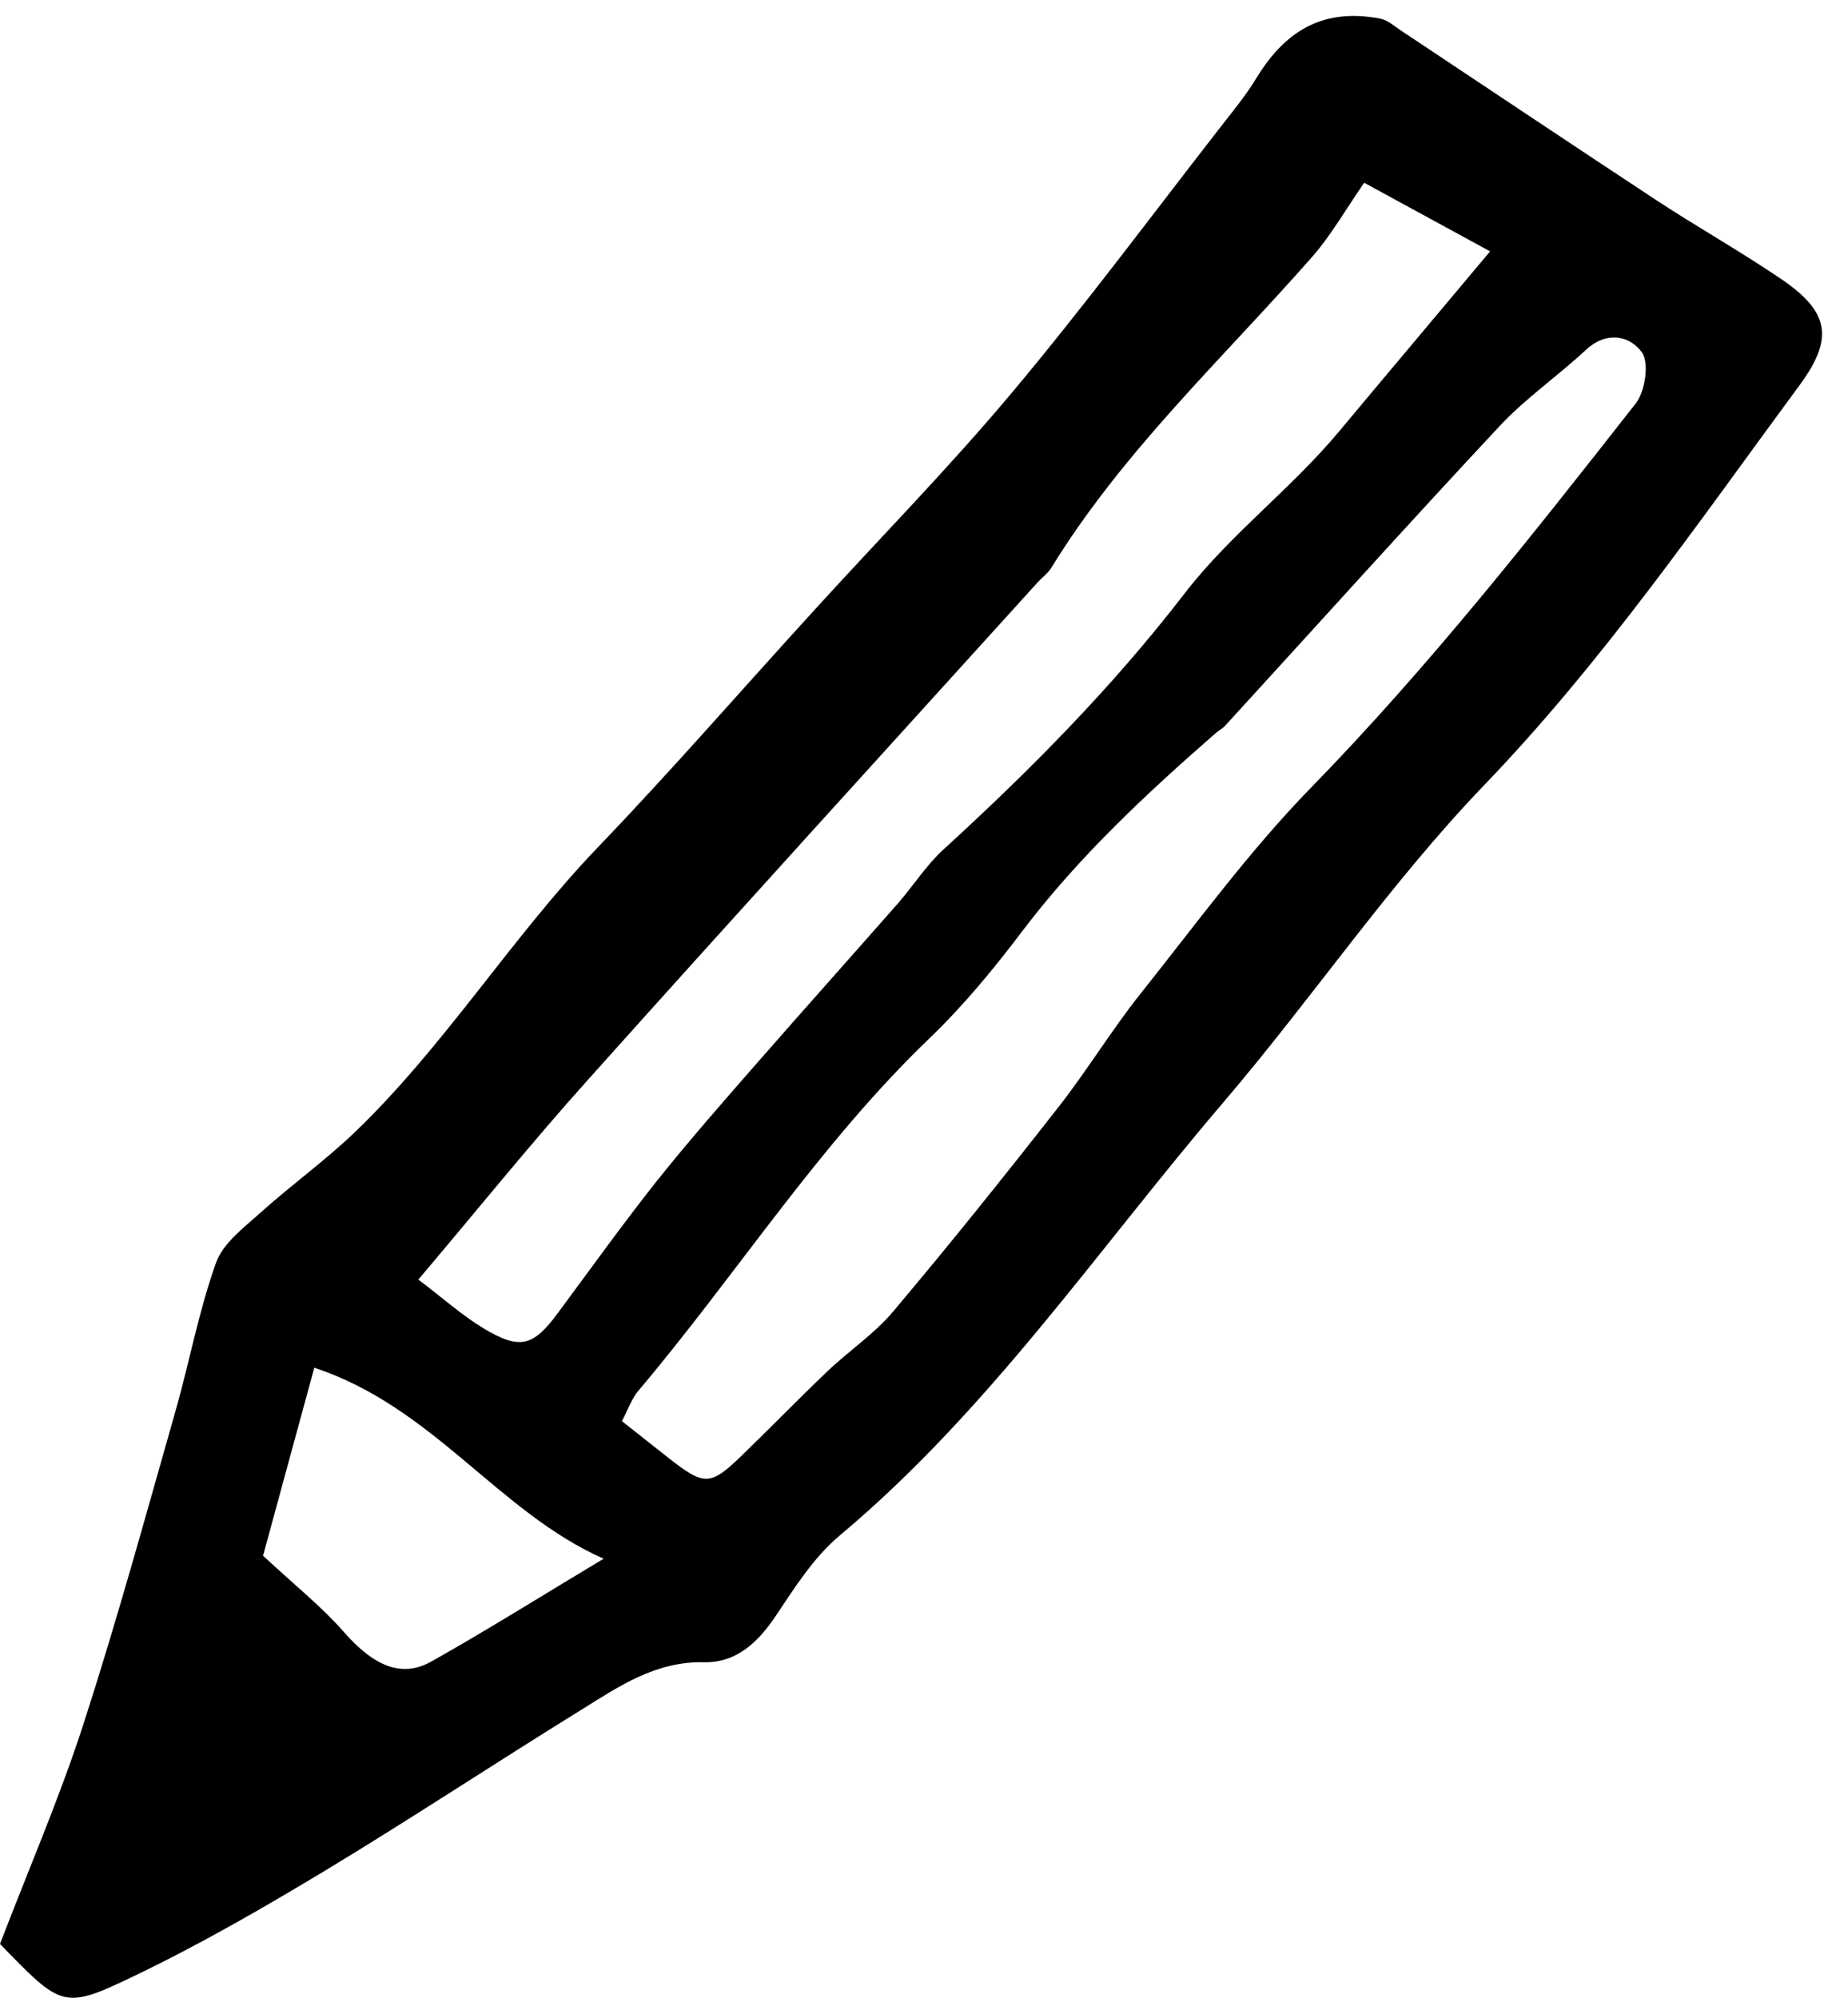 <?xml version="1.0" encoding="UTF-8"?>
<svg width="37px" height="40px" viewBox="0 0 37 40" version="1.1" xmlns="http://www.w3.org/2000/svg" xmlns:xlink="http://www.w3.org/1999/xlink">
    <!-- Generator: Sketch 60.1 (88133) - https://sketch.com -->
    <title>pencil</title>
    <desc>Created with Sketch.</desc>
    <g id="PL" stroke="none" stroke-width="1" fill="none" fill-rule="evenodd">
        <g id="Icons" transform="translate(-480, -1246)" fill="currentColor" fill-rule="nonzero">
            <g id="pencil" transform="translate(480, 1246)">
                <path d="M6.293,27.385 C5.905,28.81 5.547,30.115 5.267,31.149 C5.933,31.769 6.446,32.175 6.872,32.662 C7.47,33.347 8.03,33.609 8.639,33.266 C9.782,32.622 10.894,31.923 12.086,31.209 C9.98,30.279 8.683,28.175 6.293,27.385 M12.451,28.454 C12.781,28.714 13.08,28.952 13.382,29.189 C14.106,29.757 14.22,29.755 14.862,29.133 C15.435,28.577 15.993,28.003 16.57,27.453 C17,27.043 17.509,26.706 17.886,26.255 C19.013,24.919 20.108,23.552 21.186,22.174 C21.763,21.439 22.25,20.632 22.831,19.901 C23.947,18.501 25.009,17.042 26.254,15.765 C28.604,13.355 30.68,10.718 32.751,8.077 C32.94,7.836 33.024,7.258 32.871,7.051 C32.628,6.719 32.165,6.623 31.754,7.004 C31.19,7.53 30.545,7.973 30.023,8.533 C28.176,10.51 26.365,12.524 24.539,14.52 C24.484,14.583 24.404,14.624 24.339,14.68 C22.947,15.896 21.599,17.153 20.472,18.638 C19.9,19.396 19.289,20.137 18.607,20.792 C16.391,22.919 14.746,25.522 12.777,27.851 C12.645,28.007 12.577,28.221 12.451,28.454 M8.376,25.62 C8.866,25.99 9.247,26.334 9.677,26.594 C10.414,27.037 10.677,26.958 11.174,26.284 C11.829,25.399 12.472,24.502 13.156,23.639 C13.79,22.844 14.462,22.08 15.13,21.315 C16.075,20.234 17.033,19.163 17.981,18.085 C18.289,17.731 18.546,17.323 18.889,17.009 C20.631,15.417 22.279,13.754 23.731,11.865 C24.63,10.702 25.855,9.784 26.812,8.637 C27.789,7.466 28.772,6.302 29.834,5.033 C28.928,4.538 28.181,4.132 27.313,3.659 C26.938,4.201 26.645,4.721 26.26,5.156 C24.474,7.187 22.479,9.039 21.047,11.372 C20.98,11.48 20.868,11.559 20.78,11.655 C17.777,14.972 14.761,18.28 11.777,21.614 C10.631,22.89 9.555,24.228 8.376,25.62 M0,38.922 C0.573,37.427 1.188,36.008 1.664,34.541 C2.336,32.466 2.915,30.356 3.513,28.255 C3.795,27.266 3.98,26.246 4.326,25.281 C4.471,24.879 4.903,24.565 5.242,24.257 C5.844,23.718 6.501,23.244 7.085,22.688 C8.91,20.94 10.242,18.763 11.99,16.944 C13.464,15.407 14.86,13.798 16.296,12.225 C17.619,10.77 19.002,9.365 20.266,7.855 C21.709,6.134 23.05,4.325 24.432,2.55 C24.684,2.226 24.948,1.907 25.161,1.554 C25.771,0.559 26.544,0.168 27.629,0.372 C27.782,0.399 27.919,0.526 28.058,0.617 C29.764,1.751 31.464,2.89 33.176,4.017 C34.001,4.558 34.861,5.041 35.674,5.595 C36.621,6.242 36.725,6.771 36.03,7.713 C34.018,10.441 32.102,13.234 29.735,15.7 C27.835,17.673 26.281,19.978 24.497,22.068 C21.985,25.008 19.803,28.24 16.808,30.748 C16.298,31.176 15.915,31.78 15.536,32.348 C15.178,32.885 14.742,33.295 14.095,33.282 C13.123,33.259 12.383,33.771 11.623,34.244 C9.913,35.301 8.237,36.41 6.516,37.45 C5.271,38.2 4.004,38.932 2.694,39.56 C1.261,40.251 1.236,40.193 0,38.922" id="Fill-10"></path>
            </g>
        </g>
    </g>
</svg>